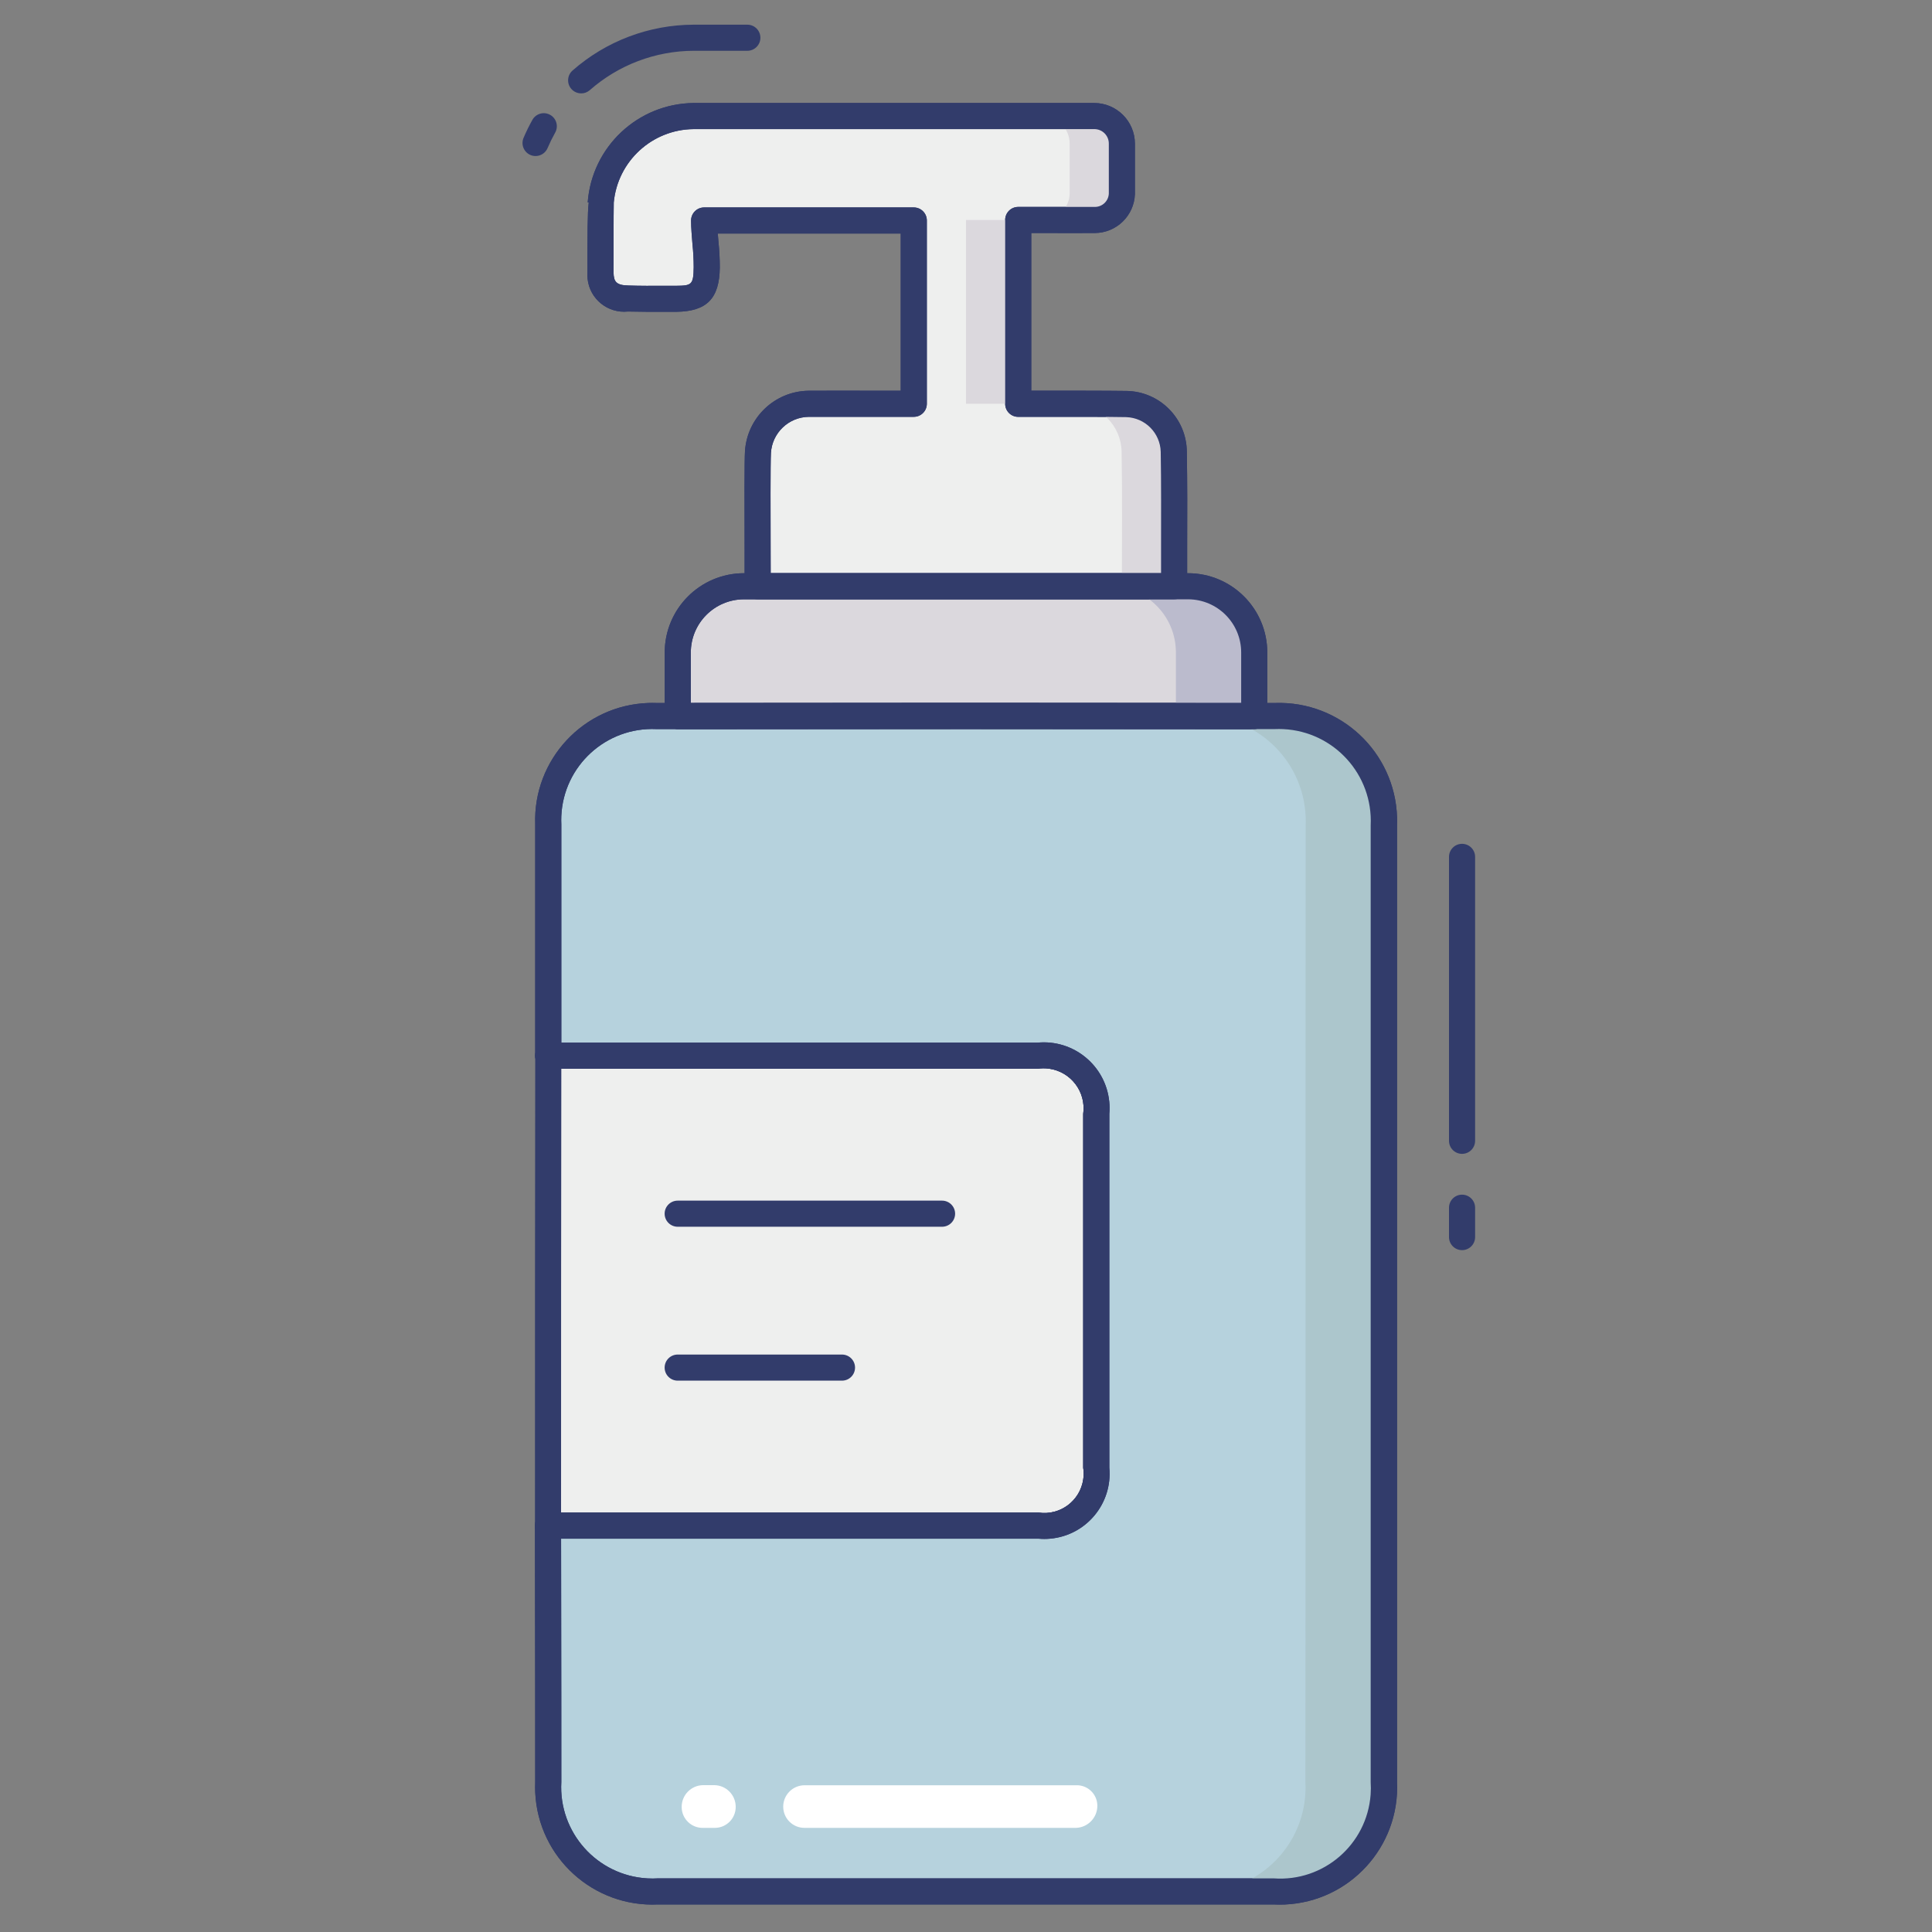 <?xml version="1.0" encoding="iso-8859-1"?>
<!-- Generator: Adobe Illustrator 24.1.2, SVG Export Plug-In . SVG Version: 6.00 Build 0)  -->
<svg xmlns="http://www.w3.org/2000/svg" xmlns:xlink="http://www.w3.org/1999/xlink" version="1.1" id="line_color" x="0px" y="0px" viewBox="0 0 512 512" style="enable-background:new 0 0 512 512;" xml:space="preserve" width="512" height="512">
<rect x="0" y="0" width="512" height="512" fill="#808080" stroke="none"/>
<g>
	<path style="fill:#323C6B;" d="M141.942,41.35c-1.911,0.007-3.465-1.537-3.471-3.447c-0.002-0.48,0.097-0.956,0.289-1.396   c0.677-1.592,1.439-3.146,2.283-4.656c0.886-1.693,2.977-2.346,4.669-1.46c1.693,0.886,2.346,2.977,1.46,4.669   c-0.028,0.054-0.058,0.108-0.089,0.16c-0.722,1.298-1.376,2.633-1.958,3.999C144.589,40.505,143.335,41.345,141.942,41.35z    M154.008,24.744c-1.911-0.002-3.458-1.553-3.455-3.463c0.001-0.995,0.431-1.942,1.179-2.597   c8.879-7.8,20.286-12.114,32.104-12.143h14.218c1.911,0,3.459,1.549,3.459,3.459s-1.549,3.459-3.459,3.459h-14.218   c-10.143,0.031-19.929,3.741-27.544,10.441c-0.633,0.551-1.444,0.854-2.283,0.851L154.008,24.744z"/>
	<path style="fill:#EEEFEE;" d="M311.144,155.366H200.787c0-8.441-0.138-32.104,0.069-35.563c0.452-7.141,6.337-12.724,13.492-12.8   c9.133-0.069,18.266,0,27.814,0V58.432h-55.559c0,4.082,0.761,8.372,0.692,12.385c-0.069,6.435-1.868,8.303-8.164,8.372   c-3.944,0-8.649,0.069-12.592-0.069c-4.843-0.069-7.265-2.214-7.403-6.85c0,0,0-18.612,0.069-18.612v-0.277   c1.105-12.786,11.798-22.608,24.631-22.625h106.136c4.027-0.023,7.311,3.223,7.334,7.251c0,0.028,0,0.056,0,0.083v13.354   c-0.163,3.821-3.302,6.838-7.126,6.85c-6.642,0.069-13.284,0-20.342,0v48.709c3.875,0,22.902-0.069,28.714,0.069   c6.869,0.176,12.385,5.723,12.523,12.592C311.282,131.496,311.144,143.328,311.144,155.366L311.144,155.366z"/>
	<path style="fill:#323C6B;" d="M311.144,158.826H200.787c-1.911,0-3.459-1.549-3.459-3.459v-8.51   c-0.042-13.43-0.055-24.749,0.097-27.254c0.558-8.956,7.937-15.96,16.91-16.052c6.075-0.048,12.15,0,18.342,0h6.026V61.892h-48.488   c0.055,0.726,0.125,1.46,0.187,2.193c0.233,2.255,0.351,4.52,0.353,6.787c-0.09,8.268-3.459,11.679-11.582,11.762h-3.024   c-3.245,0-6.698,0-9.721-0.076c-5.346,0.569-10.141-3.304-10.71-8.65c-0.054-0.51-0.068-1.023-0.042-1.535   c0-10.24,0-15.747,0.346-18.716h-0.277c1.092-14.751,13.3-26.207,28.091-26.361h106.136c5.958,0.008,10.786,4.836,10.794,10.794   v13.354c-0.203,5.715-4.868,10.257-10.586,10.309c-4.38,0.048-8.794,0-13.326,0h-3.556v41.776c6.919,0,20.549,0,25.309,0.076   c8.742,0.174,15.777,7.24,15.914,15.983c0.145,8.448,0.125,16.889,0.09,25.399v10.378c0,1.911-1.549,3.459-3.459,3.459   C311.148,158.826,311.146,158.826,311.144,158.826z M204.24,151.907h103.452v-6.919c0-8.462,0.055-16.854-0.09-25.247   c-0.133-4.998-4.136-9.029-9.133-9.195c-4.739-0.111-18.245-0.083-25.143-0.076h-3.487c-1.911,0-3.459-1.549-3.459-3.459V58.294   c0-1.911,1.549-3.459,3.459-3.459h7.037h13.264c1.975,0.01,3.609-1.535,3.709-3.508V38.091c0.023-2.117-1.674-3.852-3.791-3.875   c-0.028,0-0.056,0-0.083,0H183.836c-11.011,0.088-20.167,8.499-21.186,19.463v0.214c-0.055,1.328-0.055,18.377-0.055,18.377   c0.069,2.318,0.643,3.342,3.992,3.39c3.003,0.104,6.372,0.09,9.52,0.076h3.024c4.151-0.042,4.65-0.208,4.705-4.947   c-0.004-2.034-0.112-4.066-0.325-6.089c-0.159-2.117-0.367-4.193-0.367-6.269c0-1.911,1.549-3.459,3.459-3.459h55.559   c1.911,0,3.459,1.549,3.459,3.459v48.571c0,1.911-1.549,3.459-3.459,3.459h-9.527c-6.172,0-12.219,0-18.259,0   c-5.34,0.051-9.734,4.218-10.067,9.548c-0.152,2.505-0.111,17.145-0.083,26.825L204.24,151.907z"/>
	<path style="fill:#DBD8DD;" d="M256,58.294v48.709h13.838V58.308L256,58.294z"/>
	<path style="fill:#DBD8DD;" d="M283.468,38.091v13.354c-0.163,3.821-3.302,6.838-7.126,6.85c-1.066,0-2.138,0-3.203,0   c5.826,0,11.458,0.048,17.041,0c3.825-0.011,6.964-3.029,7.126-6.85V38.091c0.023-4.027-3.223-7.311-7.251-7.334   c-0.028,0-0.056,0-0.083,0h-13.838c4.027-0.023,7.311,3.223,7.334,7.251C283.468,38.035,283.468,38.063,283.468,38.091z"/>
	<path style="fill:#DBD8DD;" d="M311.075,119.665c-0.138-6.87-5.654-12.416-12.523-12.592c-4.29-0.104-15.761-0.09-23.04-0.076   c3.819,0,7.272,0,9.202,0.076c6.869,0.176,12.385,5.723,12.523,12.592c0.208,11.831,0.069,23.663,0.069,35.702h13.838   C311.144,143.328,311.282,131.496,311.075,119.665L311.075,119.665z"/>
	<path style="fill:#323C6B;" d="M145.297,283.228h-0.069c-1.911-0.019-3.444-1.583-3.425-3.494c0.019-1.911,1.583-3.444,3.494-3.425   c1.911,0.019,3.444,1.583,3.425,3.494C148.703,281.687,147.181,283.209,145.297,283.228z"/>
	<path style="fill:#EEEFEE;" d="M290.525,295.198v93.751c0.889,7.591-4.544,14.464-12.135,15.353   c-1.048,0.123-2.107,0.125-3.156,0.007H145.228c0-38.884,0-86.971,0.069-124.541h129.591c7.654-0.97,14.645,4.449,15.615,12.102   C290.643,292.975,290.651,294.092,290.525,295.198z"/>
	<path style="fill:#323C6B;" d="M275.235,407.769H145.228c-1.911,0-3.459-1.549-3.459-3.459c0-38.891,0-86.978,0.069-124.541   c0-1.911,1.549-3.459,3.459-3.459h129.591c9.591-0.946,18.132,6.062,19.078,15.653c0.106,1.074,0.112,2.155,0.018,3.229v93.758   c0.878,9.513-6.122,17.936-15.634,18.814C277.314,407.859,276.271,407.861,275.235,407.769L275.235,407.769z M148.688,400.85   h126.547c5.701,0.838,11.002-3.104,11.84-8.805c0.151-1.026,0.148-2.07-0.009-3.095v-93.751c0.818-5.804-3.224-11.173-9.029-11.991   c-1.045-0.147-2.106-0.138-3.148,0.028H148.757C148.694,319.13,148.688,363.799,148.688,400.85L148.688,400.85z"/>
	<path style="fill:#323C6B;" d="M387.459,331.301c-1.911,0-3.459-1.549-3.459-3.459v-7.784c0-1.911,1.549-3.459,3.459-3.459   s3.459,1.549,3.459,3.459v7.784C390.919,329.752,389.37,331.301,387.459,331.301z"/>
	<path style="fill:#323C6B;" d="M387.459,305.784c-1.911,0-3.459-1.549-3.459-3.459v-75.243c0-1.911,1.549-3.459,3.459-3.459   s3.459,1.549,3.459,3.459v75.243C390.919,304.235,389.37,305.784,387.459,305.784z"/>
	<path style="fill:#B6D2DD;" d="M366.772,218.744c-0.069,86.832,0,166.746-0.069,253.509c0.803,15.214-10.879,28.198-26.093,29.001   c-1.034,0.055-2.071,0.051-3.104-0.011H174.426c-15.198,0.885-28.236-10.717-29.121-25.915c-0.06-1.024-0.062-2.051-0.007-3.075   c0-6.711,0-33.764-0.069-67.944h130.006c7.595,0.854,14.444-4.61,15.298-12.204c0.118-1.049,0.116-2.108-0.007-3.156v-93.751   c0.867-7.666-4.644-14.584-12.31-15.451c-1.106-0.125-2.223-0.118-3.327,0.022H145.297v-61.302   c-0.583-15.274,11.326-28.128,26.6-28.711c0.681-0.026,1.363-0.027,2.044-0.002H337.92c15.382-0.555,28.302,11.464,28.857,26.845   C366.803,217.314,366.801,218.029,366.772,218.744L366.772,218.744z"/>
	<path style="fill:#323C6B;" d="M337.505,504.703H174.426c-17.176,0.819-31.763-12.442-32.582-29.618   c-0.045-0.943-0.047-1.888-0.006-2.832c0-6.711,0-33.757-0.069-67.937c0-1.911,1.549-3.459,3.459-3.459h130.006   c5.701,0.838,11.002-3.104,11.84-8.805c0.151-1.027,0.148-2.07-0.009-3.095v-93.758c0.818-5.804-3.224-11.173-9.029-11.991   c-1.045-0.147-2.106-0.138-3.148,0.028H145.297c-1.911,0-3.459-1.549-3.459-3.459v-61.309   c-0.609-17.158,12.806-31.561,29.964-32.171c0.713-0.025,1.427-0.026,2.14-0.002H337.92c17.286-0.562,31.754,12.995,32.316,30.281   c0.023,0.723,0.022,1.446-0.005,2.169v126.775c0,0,0,83.352,0,126.734c0.749,17.179-12.57,31.713-29.749,32.462   C339.49,504.759,338.497,504.754,337.505,504.703L337.505,504.703z M148.694,407.769c0.062,32.519,0.062,57.994,0.062,64.484   c-0.751,13.353,9.464,24.787,22.817,25.539c0.95,0.053,1.902,0.051,2.852-0.008h163.079c13.231,0.976,24.749-8.959,25.725-22.19   c0.082-1.112,0.087-2.228,0.014-3.341c0-43.389,0-85.054,0-126.727s0-83.366,0-126.782c0.655-13.439-9.709-24.863-23.147-25.518   c-0.748-0.036-1.497-0.038-2.245-0.006H173.942c-13.315-0.596-24.592,9.715-25.188,23.03c-0.033,0.741-0.032,1.483,0.003,2.224   v57.842h126.132c9.591-0.946,18.132,6.062,19.078,15.653c0.106,1.073,0.112,2.155,0.018,3.229v93.751   c0.878,9.513-6.122,17.936-15.634,18.814c-1.036,0.096-2.079,0.098-3.116,0.006H148.694z"/>
	<path style="fill:#ACC6CC;" d="M337.92,189.754h-20.757c15.382-0.555,28.302,11.464,28.857,26.845   c0.026,0.715,0.024,1.43-0.005,2.145c-0.069,86.832,0,166.746-0.069,253.509c0.803,15.214-10.879,28.198-26.093,29.001   c-1.034,0.055-2.071,0.051-3.104-0.011h20.757c15.208,0.912,28.275-10.678,29.187-25.886c0.062-1.034,0.066-2.07,0.011-3.104   c0.069-86.763,0-166.677,0.069-253.509c0.629-15.379-11.328-28.356-26.707-28.985C339.35,189.729,338.635,189.728,337.92,189.754   L337.92,189.754z"/>
	<path style="fill:#DBD8DD;" d="M332.385,172.941v16.813c-50.923-0.069-101.847-0.069-152.77,0v-16.813   c-0.019-9.687,7.818-17.555,17.505-17.574c0,0,0,0,0,0h117.76C324.567,155.386,332.404,163.254,332.385,172.941   C332.385,172.941,332.385,172.941,332.385,172.941z"/>
	<path style="fill:#323C6B;" d="M332.385,193.213c-50.923-0.074-101.847-0.074-152.77,0c-1.911,0-3.459-1.549-3.459-3.459v-16.813   c-0.004-11.591,9.373-20.999,20.964-21.034h117.76c11.591,0.034,20.968,9.442,20.964,21.034v16.813   C335.844,191.664,334.295,193.213,332.385,193.213z M256,186.239c24.308,0,48.617,0.016,72.925,0.048v-13.347   c0.012-7.773-6.272-14.088-14.045-14.115H197.12c-7.773,0.027-14.057,6.342-14.045,14.115v13.354   C207.383,186.257,231.692,186.239,256,186.239z"/>
	<path style="fill:#BBBBCD;" d="M314.88,155.366h-20.757c9.687,0.019,17.524,7.887,17.505,17.574c0,0,0,0,0,0v16.813h20.757v-16.813   C332.404,163.254,324.567,155.386,314.88,155.366C314.88,155.366,314.88,155.366,314.88,155.366L314.88,155.366z"/>
	<g>
		<path style="fill:#323C6B;" d="M249.655,325.101h-70.061c-1.911,0-3.459-1.549-3.459-3.459c0-1.911,1.549-3.459,3.459-3.459    h70.061c1.911,0,3.459,1.549,3.459,3.459C253.115,323.553,251.566,325.101,249.655,325.101z"/>
		<path style="fill:#323C6B;" d="M223.135,365.888h-43.541c-1.911,0-3.459-1.549-3.459-3.459s1.549-3.459,3.459-3.459h43.541    c1.911,0,3.459,1.549,3.459,3.459S225.046,365.888,223.135,365.888z"/>
		<path style="fill:#323C6B;" d="M311.144,158.826H200.787c-1.911,0-3.459-1.549-3.459-3.459v-8.51    c-0.042-13.43-0.055-24.749,0.097-27.254c0.558-8.956,7.937-15.96,16.91-16.052c6.075-0.048,12.15,0,18.342,0h6.026V61.892    h-48.488c0.055,0.726,0.125,1.46,0.187,2.193c0.233,2.255,0.351,4.52,0.353,6.787c-0.09,8.268-3.459,11.679-11.582,11.762h-3.024    c-3.245,0-6.698,0-9.721-0.076c-5.346,0.569-10.141-3.304-10.71-8.65c-0.054-0.51-0.068-1.023-0.042-1.535    c0-10.24,0-15.747,0.346-18.716h-0.277c1.092-14.751,13.3-26.207,28.091-26.361h106.136c5.958,0.008,10.786,4.836,10.794,10.794    v13.354c-0.203,5.715-4.868,10.257-10.586,10.309c-4.38,0.048-8.794,0-13.326,0h-3.556v41.776c6.919,0,20.549,0,25.309,0.076    c8.742,0.174,15.777,7.24,15.914,15.983c0.145,8.448,0.125,16.889,0.09,25.399v10.378c0,1.911-1.549,3.459-3.459,3.459    C311.148,158.826,311.146,158.826,311.144,158.826z M204.24,151.907h103.452v-6.919c0-8.462,0.055-16.854-0.09-25.247    c-0.133-4.998-4.136-9.029-9.133-9.195c-4.739-0.111-18.245-0.083-25.143-0.076h-3.487c-1.911,0-3.459-1.549-3.459-3.459V58.294    c0-1.911,1.549-3.459,3.459-3.459h7.037h13.264c1.975,0.01,3.609-1.535,3.709-3.508V38.091c0.023-2.117-1.674-3.852-3.791-3.875    c-0.028,0-0.056,0-0.083,0H183.836c-11.011,0.088-20.167,8.499-21.186,19.463v0.214c-0.055,1.328-0.055,18.377-0.055,18.377    c0.069,2.318,0.643,3.342,3.992,3.39c3.003,0.104,6.372,0.09,9.52,0.076h3.024c4.151-0.042,4.65-0.208,4.705-4.947    c-0.004-2.034-0.112-4.066-0.325-6.089c-0.159-2.117-0.367-4.193-0.367-6.269c0-1.911,1.549-3.459,3.459-3.459h55.559    c1.911,0,3.459,1.549,3.459,3.459v48.571c0,1.911-1.549,3.459-3.459,3.459h-9.527c-6.172,0-12.219,0-18.259,0    c-5.34,0.051-9.734,4.218-10.067,9.548c-0.152,2.505-0.111,17.145-0.083,26.825L204.24,151.907z"/>
		<path style="fill:#323C6B;" d="M332.385,193.213c-50.923-0.074-101.847-0.074-152.77,0c-1.911,0-3.459-1.549-3.459-3.459v-16.813    c-0.004-11.591,9.373-20.999,20.964-21.034h117.76c11.591,0.034,20.968,9.442,20.964,21.034v16.813    C335.844,191.664,334.295,193.213,332.385,193.213z M256,186.239c24.308,0,48.617,0.016,72.925,0.048v-13.347    c0.012-7.773-6.272-14.088-14.045-14.115H197.12c-7.773,0.027-14.057,6.342-14.045,14.115v13.354    C207.383,186.257,231.692,186.239,256,186.239z"/>
		<path style="fill:#323C6B;" d="M337.505,504.703H174.426c-17.176,0.819-31.763-12.442-32.582-29.618    c-0.045-0.943-0.047-1.888-0.006-2.832c0-6.711,0-33.757-0.069-67.937c0-1.911,1.549-3.459,3.459-3.459h130.006    c5.701,0.838,11.002-3.104,11.84-8.805c0.151-1.027,0.148-2.07-0.009-3.095v-93.758c0.818-5.804-3.224-11.173-9.029-11.991    c-1.045-0.147-2.106-0.138-3.148,0.028H145.297c-1.911,0-3.459-1.549-3.459-3.459v-61.309    c-0.609-17.158,12.806-31.561,29.964-32.171c0.713-0.025,1.427-0.026,2.14-0.002H337.92c17.286-0.562,31.754,12.995,32.316,30.281    c0.023,0.723,0.022,1.446-0.005,2.169v126.775c0,0,0,83.352,0,126.734c0.749,17.179-12.57,31.713-29.749,32.462    C339.49,504.759,338.497,504.754,337.505,504.703L337.505,504.703z M148.694,407.769c0.062,32.519,0.062,57.994,0.062,64.484    c-0.751,13.353,9.464,24.787,22.817,25.539c0.95,0.053,1.902,0.051,2.852-0.008h163.079c13.231,0.976,24.749-8.959,25.725-22.19    c0.082-1.112,0.087-2.228,0.014-3.341c0-43.389,0-85.054,0-126.727s0-83.366,0-126.782c0.655-13.439-9.709-24.863-23.147-25.518    c-0.748-0.036-1.497-0.038-2.245-0.006H173.942c-13.315-0.596-24.592,9.715-25.188,23.03c-0.033,0.741-0.032,1.483,0.003,2.224    v57.842h126.132c9.591-0.946,18.132,6.062,19.078,15.653c0.106,1.073,0.112,2.155,0.018,3.229v93.751    c0.878,9.513-6.122,17.936-15.634,18.814c-1.036,0.096-2.079,0.098-3.116,0.006H148.694z"/>
	</g>
	<path style="fill:#FFFFFF;" d="M285.184,484.403h-71.957c-3.107,0.023-5.644-2.477-5.667-5.583c0-0.005,0-0.009,0-0.014   c-0.012-3.123,2.503-5.668,5.625-5.694h71.957c3.005-0.122,5.54,2.214,5.662,5.219c0.002,0.055,0.004,0.109,0.004,0.164   C290.838,481.659,288.347,484.276,285.184,484.403z"/>
	<path style="fill:#FFFFFF;" d="M189.343,484.403h-3.024c-3.056,0.073-5.592-2.346-5.665-5.402   c-0.001-0.044-0.002-0.089-0.002-0.133c-0.023-3.142,2.483-5.72,5.625-5.784h3.024c3.138,0.038,5.663,2.591,5.667,5.729   c0.031,3.057-2.422,5.56-5.479,5.591C189.441,484.404,189.392,484.403,189.343,484.403z"/>
</g>
</svg>

